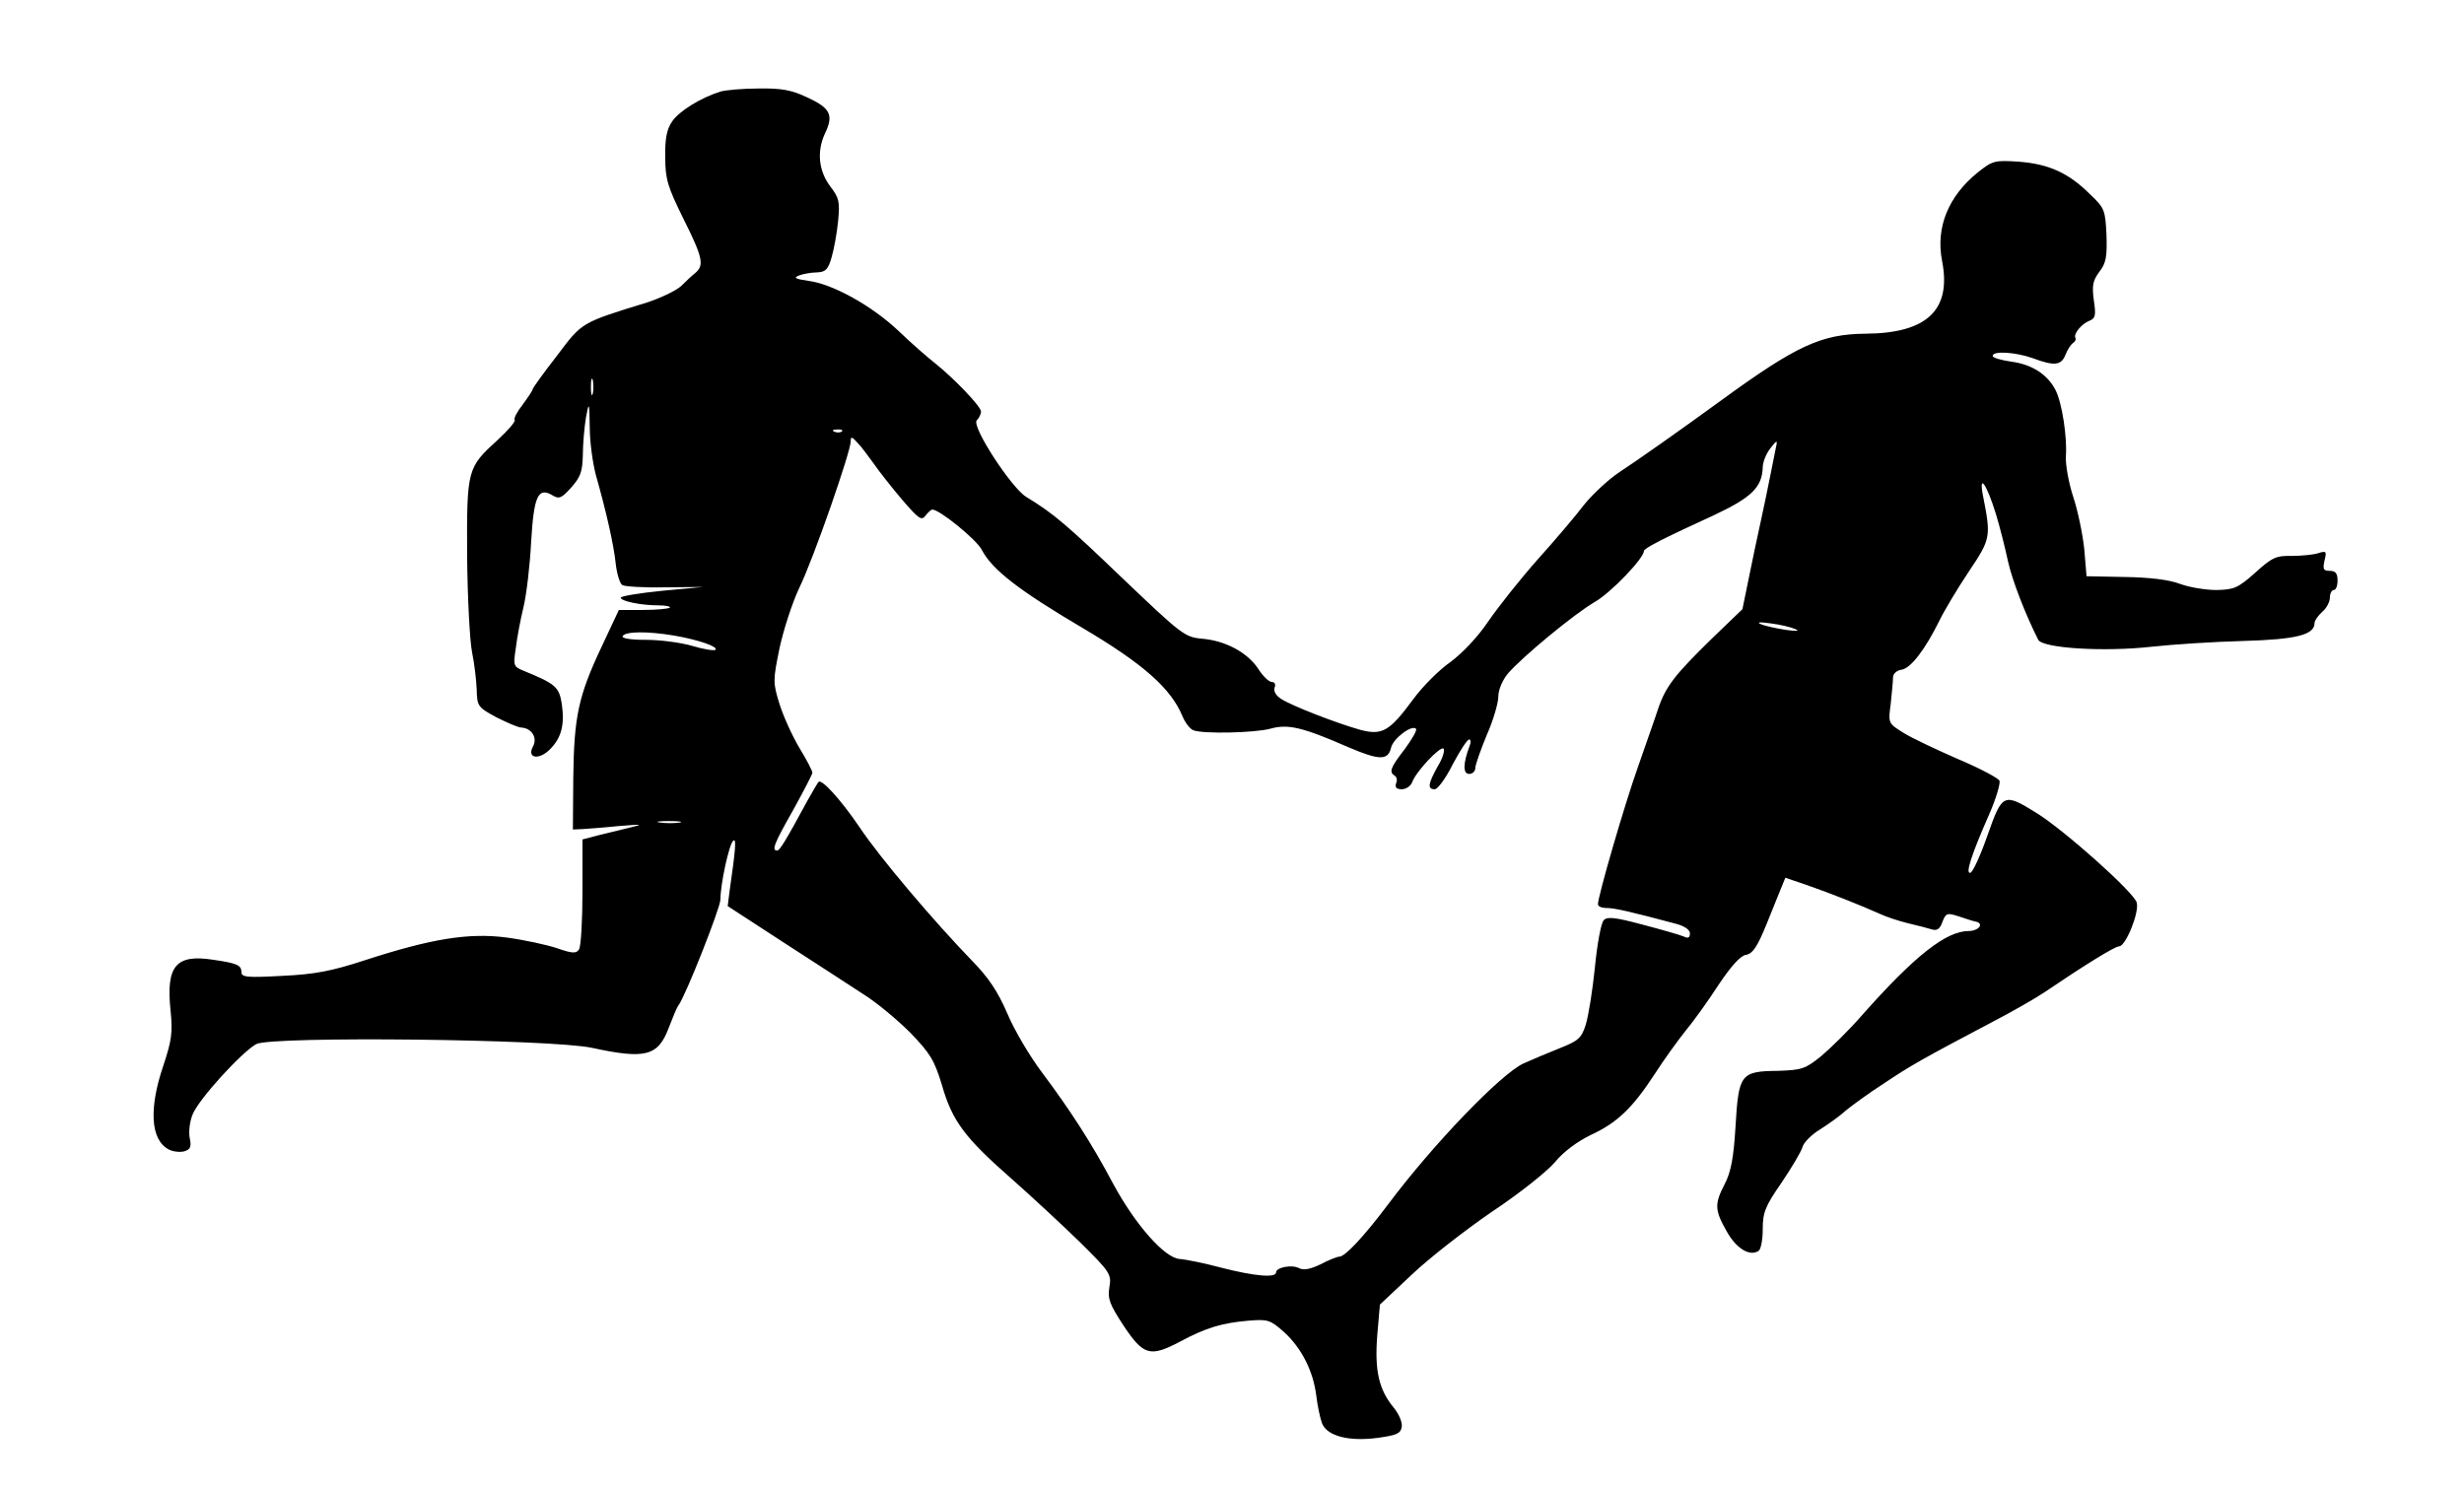 <?xml version="1.0" standalone="no"?>
<!DOCTYPE svg PUBLIC "-//W3C//DTD SVG 20010904//EN"
 "http://www.w3.org/TR/2001/REC-SVG-20010904/DTD/svg10.dtd">
<svg version="1.0" xmlns="http://www.w3.org/2000/svg"
 width="643pt" height="388pt" viewBox="0 0 643 388"
 preserveAspectRatio="xMidYMid meet">

<g transform="translate(0,388) scale(0.1,-0.1)"
fill="#000000" stroke="none">
<path d="M1880 3641 c-51 -16 -108 -51 -126 -78 -14 -20 -19 -46 -18 -93 0
-57 6 -77 47 -160 51 -102 55 -122 32 -142 -9 -7 -26 -23 -38 -35 -12 -11 -51
-30 -87 -42 -175 -54 -170 -51 -237 -140 -35 -45 -63 -84 -63 -87 0 -3 -12
-21 -26 -40 -15 -19 -24 -37 -21 -40 3 -4 -17 -27 -44 -52 -80 -73 -81 -76
-80 -304 1 -109 7 -222 13 -251 6 -29 11 -72 12 -97 1 -43 3 -46 51 -72 28
-14 57 -27 66 -27 27 -2 42 -27 30 -49 -17 -31 15 -37 44 -8 30 30 39 64 31
119 -7 44 -16 52 -99 86 -27 11 -28 13 -21 59 3 26 12 74 20 107 8 33 17 110
20 170 7 120 18 145 56 122 17 -10 23 -8 49 21 24 27 29 41 30 85 0 28 4 72 8
97 8 43 9 42 10 -25 0 -39 8 -95 16 -125 27 -95 47 -183 52 -233 3 -26 11 -51
17 -54 6 -4 56 -7 111 -6 l100 1 -107 -10 c-60 -6 -108 -14 -108 -18 0 -9 52
-20 98 -20 19 0 33 -3 30 -6 -4 -3 -35 -6 -70 -6 l-63 0 -45 -96 c-61 -129
-72 -183 -74 -342 l-1 -135 25 1 c14 1 57 4 95 8 64 5 66 5 25 -5 -25 -6 -62
-15 -82 -20 l-38 -10 0 -137 c0 -75 -4 -143 -9 -150 -7 -11 -17 -11 -57 3 -27
9 -87 22 -132 28 -99 13 -197 -3 -372 -60 -83 -27 -127 -36 -212 -40 -93 -5
-108 -4 -108 10 0 18 -12 23 -74 32 -97 15 -123 -16 -111 -132 6 -58 3 -79
-19 -145 -38 -112 -33 -193 14 -218 11 -6 30 -8 41 -5 16 5 19 12 14 35 -3 16
0 43 8 62 17 41 129 163 166 183 42 21 769 13 876 -10 139 -30 172 -22 200 52
10 26 21 53 25 58 19 25 110 256 110 277 0 40 22 142 33 153 9 10 7 -20 -9
-130 l-5 -40 146 -95 c81 -52 174 -113 208 -135 34 -21 89 -67 122 -100 52
-54 63 -71 83 -137 27 -94 59 -137 182 -245 52 -46 132 -120 178 -165 79 -78
83 -84 77 -118 -5 -30 1 -45 37 -100 52 -78 69 -83 147 -42 69 37 110 49 180
55 50 4 56 2 92 -30 46 -42 76 -102 84 -166 3 -26 10 -59 15 -72 13 -33 69
-48 145 -38 50 7 60 11 63 29 2 12 -8 34 -21 50 -39 47 -50 97 -43 188 l7 81
82 77 c45 43 140 117 210 165 71 47 145 106 165 130 22 27 59 54 92 70 70 32
110 71 167 158 25 39 62 90 82 115 20 24 59 78 86 120 33 49 57 76 72 78 17 3
29 21 53 80 17 42 35 87 40 99 l9 22 53 -18 c61 -21 149 -56 193 -76 17 -8 50
-19 75 -25 25 -6 53 -13 62 -16 13 -4 21 2 27 20 9 23 12 24 43 14 18 -6 39
-13 46 -14 20 -6 4 -24 -20 -24 -59 0 -140 -63 -280 -221 -33 -38 -81 -85
-106 -106 -41 -33 -50 -36 -113 -38 -97 -1 -102 -9 -110 -145 -5 -83 -12 -119
-28 -150 -27 -52 -27 -68 5 -124 25 -45 60 -66 83 -51 6 3 11 29 11 56 0 44 6
60 49 122 27 40 52 82 55 94 4 12 24 32 44 44 20 13 51 34 67 49 17 14 62 47
101 72 70 47 102 65 284 161 52 27 113 62 135 77 105 71 184 120 195 120 17 0
53 88 46 114 -6 26 -191 191 -263 235 -84 52 -88 50 -126 -58 -18 -52 -38 -96
-45 -99 -14 -4 2 46 50 155 17 39 28 77 26 85 -3 7 -52 33 -109 57 -57 25
-121 55 -143 69 -38 24 -39 24 -32 75 3 29 6 60 6 69 0 9 9 18 22 20 24 3 62
53 99 128 12 25 46 82 76 127 59 88 59 91 37 203 -10 56 11 24 34 -50 11 -36
25 -92 32 -125 11 -50 46 -140 79 -205 12 -22 172 -32 296 -18 55 6 162 13
239 15 139 4 186 16 186 47 0 6 9 19 20 29 11 9 20 26 20 37 0 11 5 20 10 20
6 0 10 11 10 25 0 18 -5 25 -20 25 -17 0 -19 4 -14 27 6 24 5 26 -17 19 -13
-4 -44 -7 -69 -7 -40 1 -51 -4 -95 -44 -45 -40 -55 -44 -101 -45 -28 0 -71 7
-95 16 -29 11 -79 17 -144 18 l-100 2 -6 71 c-4 39 -17 101 -29 137 -12 37
-20 83 -19 104 4 50 -10 141 -27 174 -21 41 -62 67 -115 74 -27 4 -49 10 -49
15 0 14 60 10 105 -6 56 -21 74 -19 85 9 5 13 14 27 20 31 5 3 8 9 6 13 -6 10
16 37 37 45 15 6 17 14 11 53 -5 38 -3 51 14 74 18 23 21 40 19 97 -3 65 -5
70 -43 106 -56 56 -108 79 -186 85 -63 4 -68 3 -108 -29 -76 -62 -109 -143
-92 -230 25 -128 -39 -189 -200 -190 -115 -1 -180 -31 -375 -173 -107 -78
-222 -159 -268 -189 -27 -18 -67 -55 -90 -83 -22 -29 -77 -94 -123 -145 -46
-52 -103 -124 -129 -162 -27 -40 -67 -82 -98 -105 -29 -20 -73 -64 -97 -97
-62 -84 -81 -95 -138 -80 -61 17 -180 63 -207 81 -13 8 -20 20 -17 29 4 9 0
15 -7 15 -8 0 -24 16 -36 35 -28 42 -85 73 -147 78 -44 4 -53 11 -205 156
-148 142 -182 171 -253 214 -39 24 -144 185 -129 200 6 6 11 16 11 23 0 13
-71 87 -120 126 -19 15 -63 53 -96 85 -69 65 -171 122 -235 130 -34 5 -39 8
-24 14 11 4 32 8 47 8 22 1 29 7 38 39 6 20 14 63 17 94 5 51 3 61 -20 91 -31
41 -36 92 -14 139 23 48 14 66 -47 94 -40 19 -67 24 -126 23 -41 0 -86 -4
-100 -8z m-333 -788 c-3 -10 -5 -2 -5 17 0 19 2 27 5 18 2 -10 2 -26 0 -35z
m650 -99 c-3 -3 -12 -4 -19 -1 -8 3 -5 6 6 6 11 1 17 -2 13 -5z m83 -84 c13
-19 46 -61 74 -94 43 -50 51 -56 61 -42 7 9 15 16 18 16 19 0 115 -78 129
-105 27 -52 97 -106 263 -204 159 -94 231 -158 261 -231 7 -17 20 -33 28 -36
25 -10 160 -7 201 4 46 13 84 4 203 -48 82 -35 104 -35 112 -2 5 24 54 61 65
50 4 -3 -10 -27 -29 -53 -38 -49 -42 -60 -26 -70 5 -3 7 -12 3 -20 -3 -10 1
-15 15 -15 11 0 23 8 27 18 9 27 74 96 82 88 4 -4 -2 -25 -15 -46 -25 -45 -28
-60 -8 -60 8 0 29 29 47 65 19 36 38 65 43 65 4 0 5 -8 1 -17 -17 -45 -18 -73
-1 -73 9 0 16 7 16 16 0 8 14 47 30 86 17 38 30 84 30 100 0 18 11 43 25 60
37 43 172 155 227 187 42 24 128 114 128 133 0 5 33 23 73 42 39 19 88 41 107
50 100 47 128 73 130 126 0 14 9 36 20 50 16 21 19 22 15 5 -2 -11 -9 -45 -15
-75 -6 -30 -17 -84 -25 -120 -8 -36 -22 -102 -31 -147 l-17 -83 -80 -77 c-96
-94 -120 -124 -140 -183 -8 -25 -32 -92 -52 -150 -35 -98 -105 -339 -105 -360
0 -6 10 -10 23 -10 20 0 60 -9 180 -41 23 -6 37 -16 37 -25 0 -12 -5 -14 -17
-8 -10 4 -58 18 -108 31 -71 19 -91 21 -100 11 -7 -7 -17 -62 -23 -123 -6 -60
-17 -128 -24 -150 -11 -35 -20 -42 -68 -61 -30 -12 -73 -30 -95 -40 -59 -28
-234 -209 -353 -368 -64 -85 -112 -136 -127 -136 -6 0 -28 -9 -49 -20 -27 -13
-44 -16 -56 -10 -19 10 -60 2 -60 -11 0 -15 -56 -10 -142 12 -45 12 -94 22
-110 23 -39 3 -115 89 -173 196 -56 106 -114 195 -186 291 -31 41 -72 110 -90
153 -25 58 -49 94 -92 138 -96 99 -241 269 -294 349 -49 72 -99 127 -107 118
-2 -2 -15 -24 -29 -49 -57 -105 -72 -130 -79 -130 -15 0 -8 18 42 106 27 49
50 93 50 97 0 5 -15 34 -34 65 -19 32 -42 83 -52 115 -17 55 -17 61 0 144 10
47 33 119 52 159 37 76 134 355 134 382 0 13 3 13 18 -4 10 -10 28 -35 42 -54z
m2405 -432 c13 -5 3 -6 -25 -2 -25 4 -54 10 -65 15 -12 5 -3 6 25 2 25 -3 54
-10 65 -15z m-2925 -17 c63 -11 115 -29 107 -37 -3 -3 -30 1 -60 10 -30 9 -85
16 -122 16 -41 0 -64 4 -60 10 8 12 63 13 135 1z m13 -488 c-13 -2 -35 -2 -50
0 -16 2 -5 4 22 4 28 0 40 -2 28 -4z"/>
</g>
</svg>
